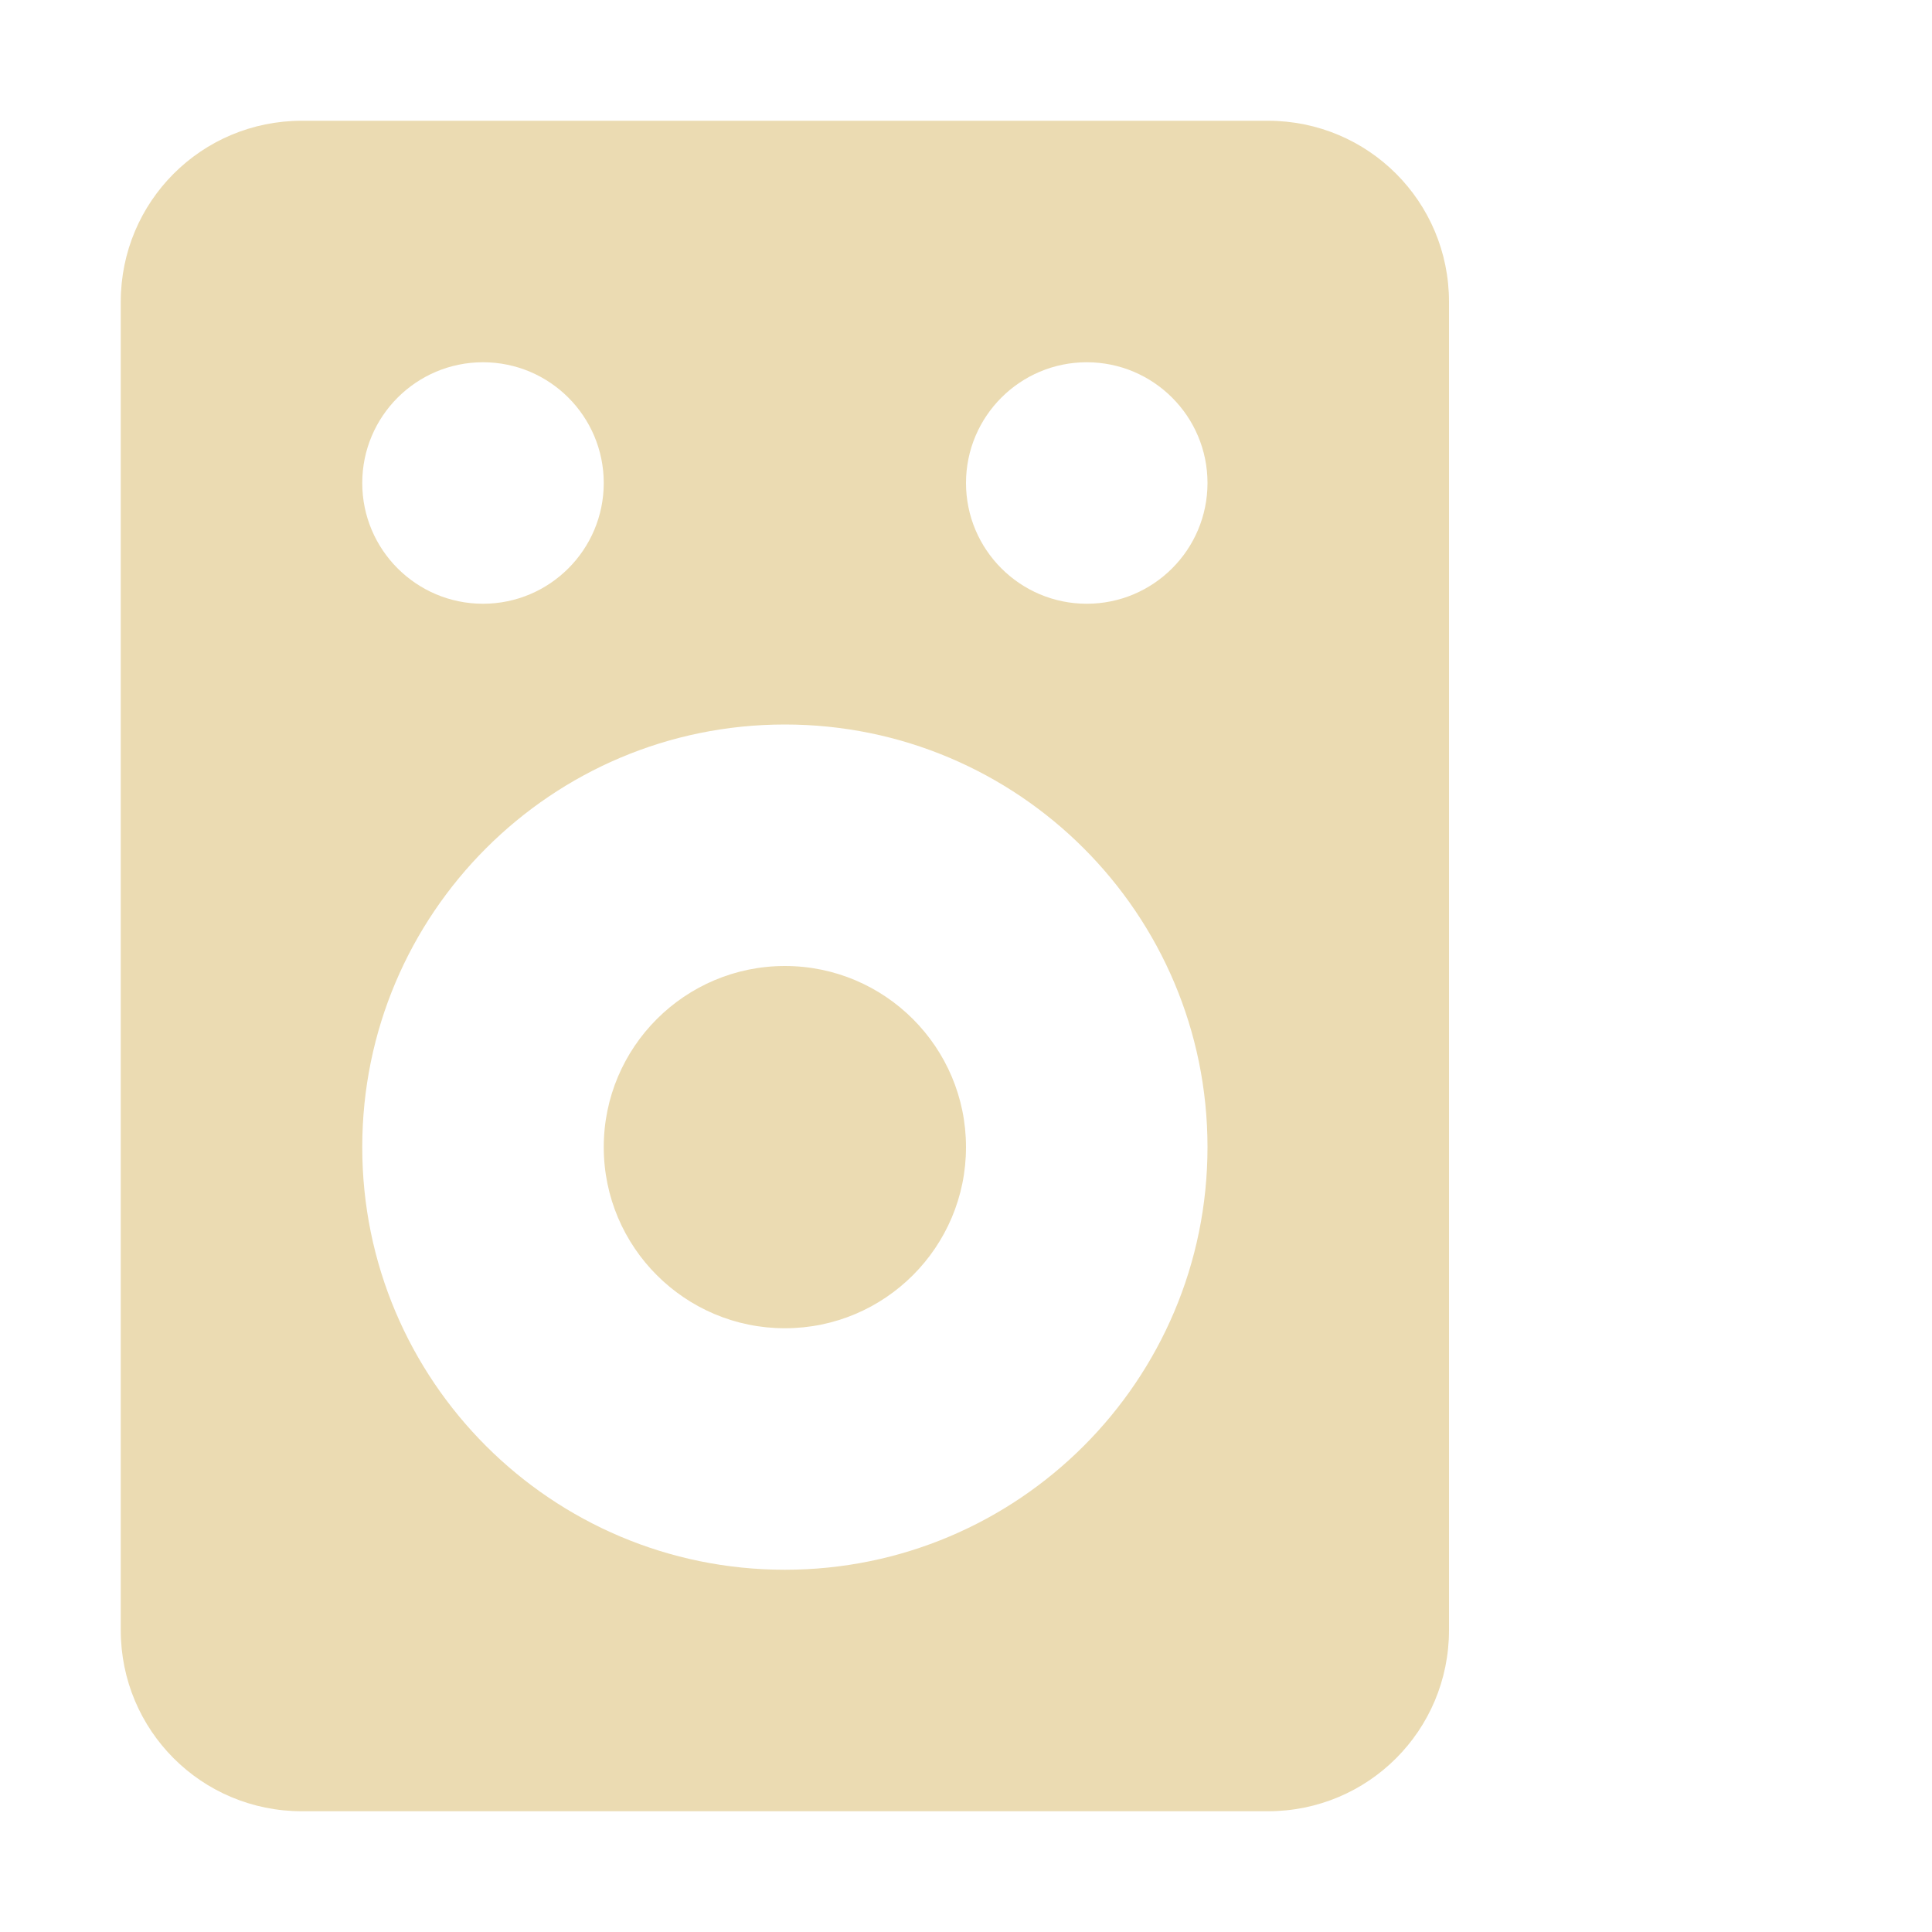 <svg width="16" height="16" version="1" xmlns="http://www.w3.org/2000/svg">
  <defs>
    <style id="current-color-scheme" type="text/css">.ColorScheme-Text { color:#ebdbb2; } .ColorScheme-Highlight { color:#458588; } .ColorScheme-NeutralText { color:#fe8019; } .ColorScheme-PositiveText { color:#689d6a; } .ColorScheme-NegativeText { color:#fb4934; }</style>
  </defs>
  <path class="ColorScheme-Text" d="m2.5 15c-0.831 0-1.5-0.669-1.5-1.5v-11c0-0.831 0.669-1.5 1.5-1.5h8c0.831 0 1.5 0.669 1.5 1.5v11c0 0.831-0.669 1.5-1.5 1.5zm4-2c1.933 0 3.5-1.567 3.5-3.5s-1.567-3.5-3.5-3.5c-1.933 0-3.5 1.567-3.5 3.5-5e-4 1.933 1.567 3.5 3.5 3.5zm0-2c-0.828 0-1.5-0.672-1.5-1.5s0.672-1.5 1.5-1.5 1.5 0.672 1.5 1.5-0.672 1.5-1.5 1.5zm-2.5-6c0.552 0 1-0.448 1-1s-0.448-1-1-1-1 0.448-1 1c-2e-4 0.552 0.448 1 1 1zm5 0c0.552 0 1-0.448 1-1s-0.448-1-1-1-1 0.448-1 1 0.448 1 1 1z" fill="currentColor"/>
</svg>
